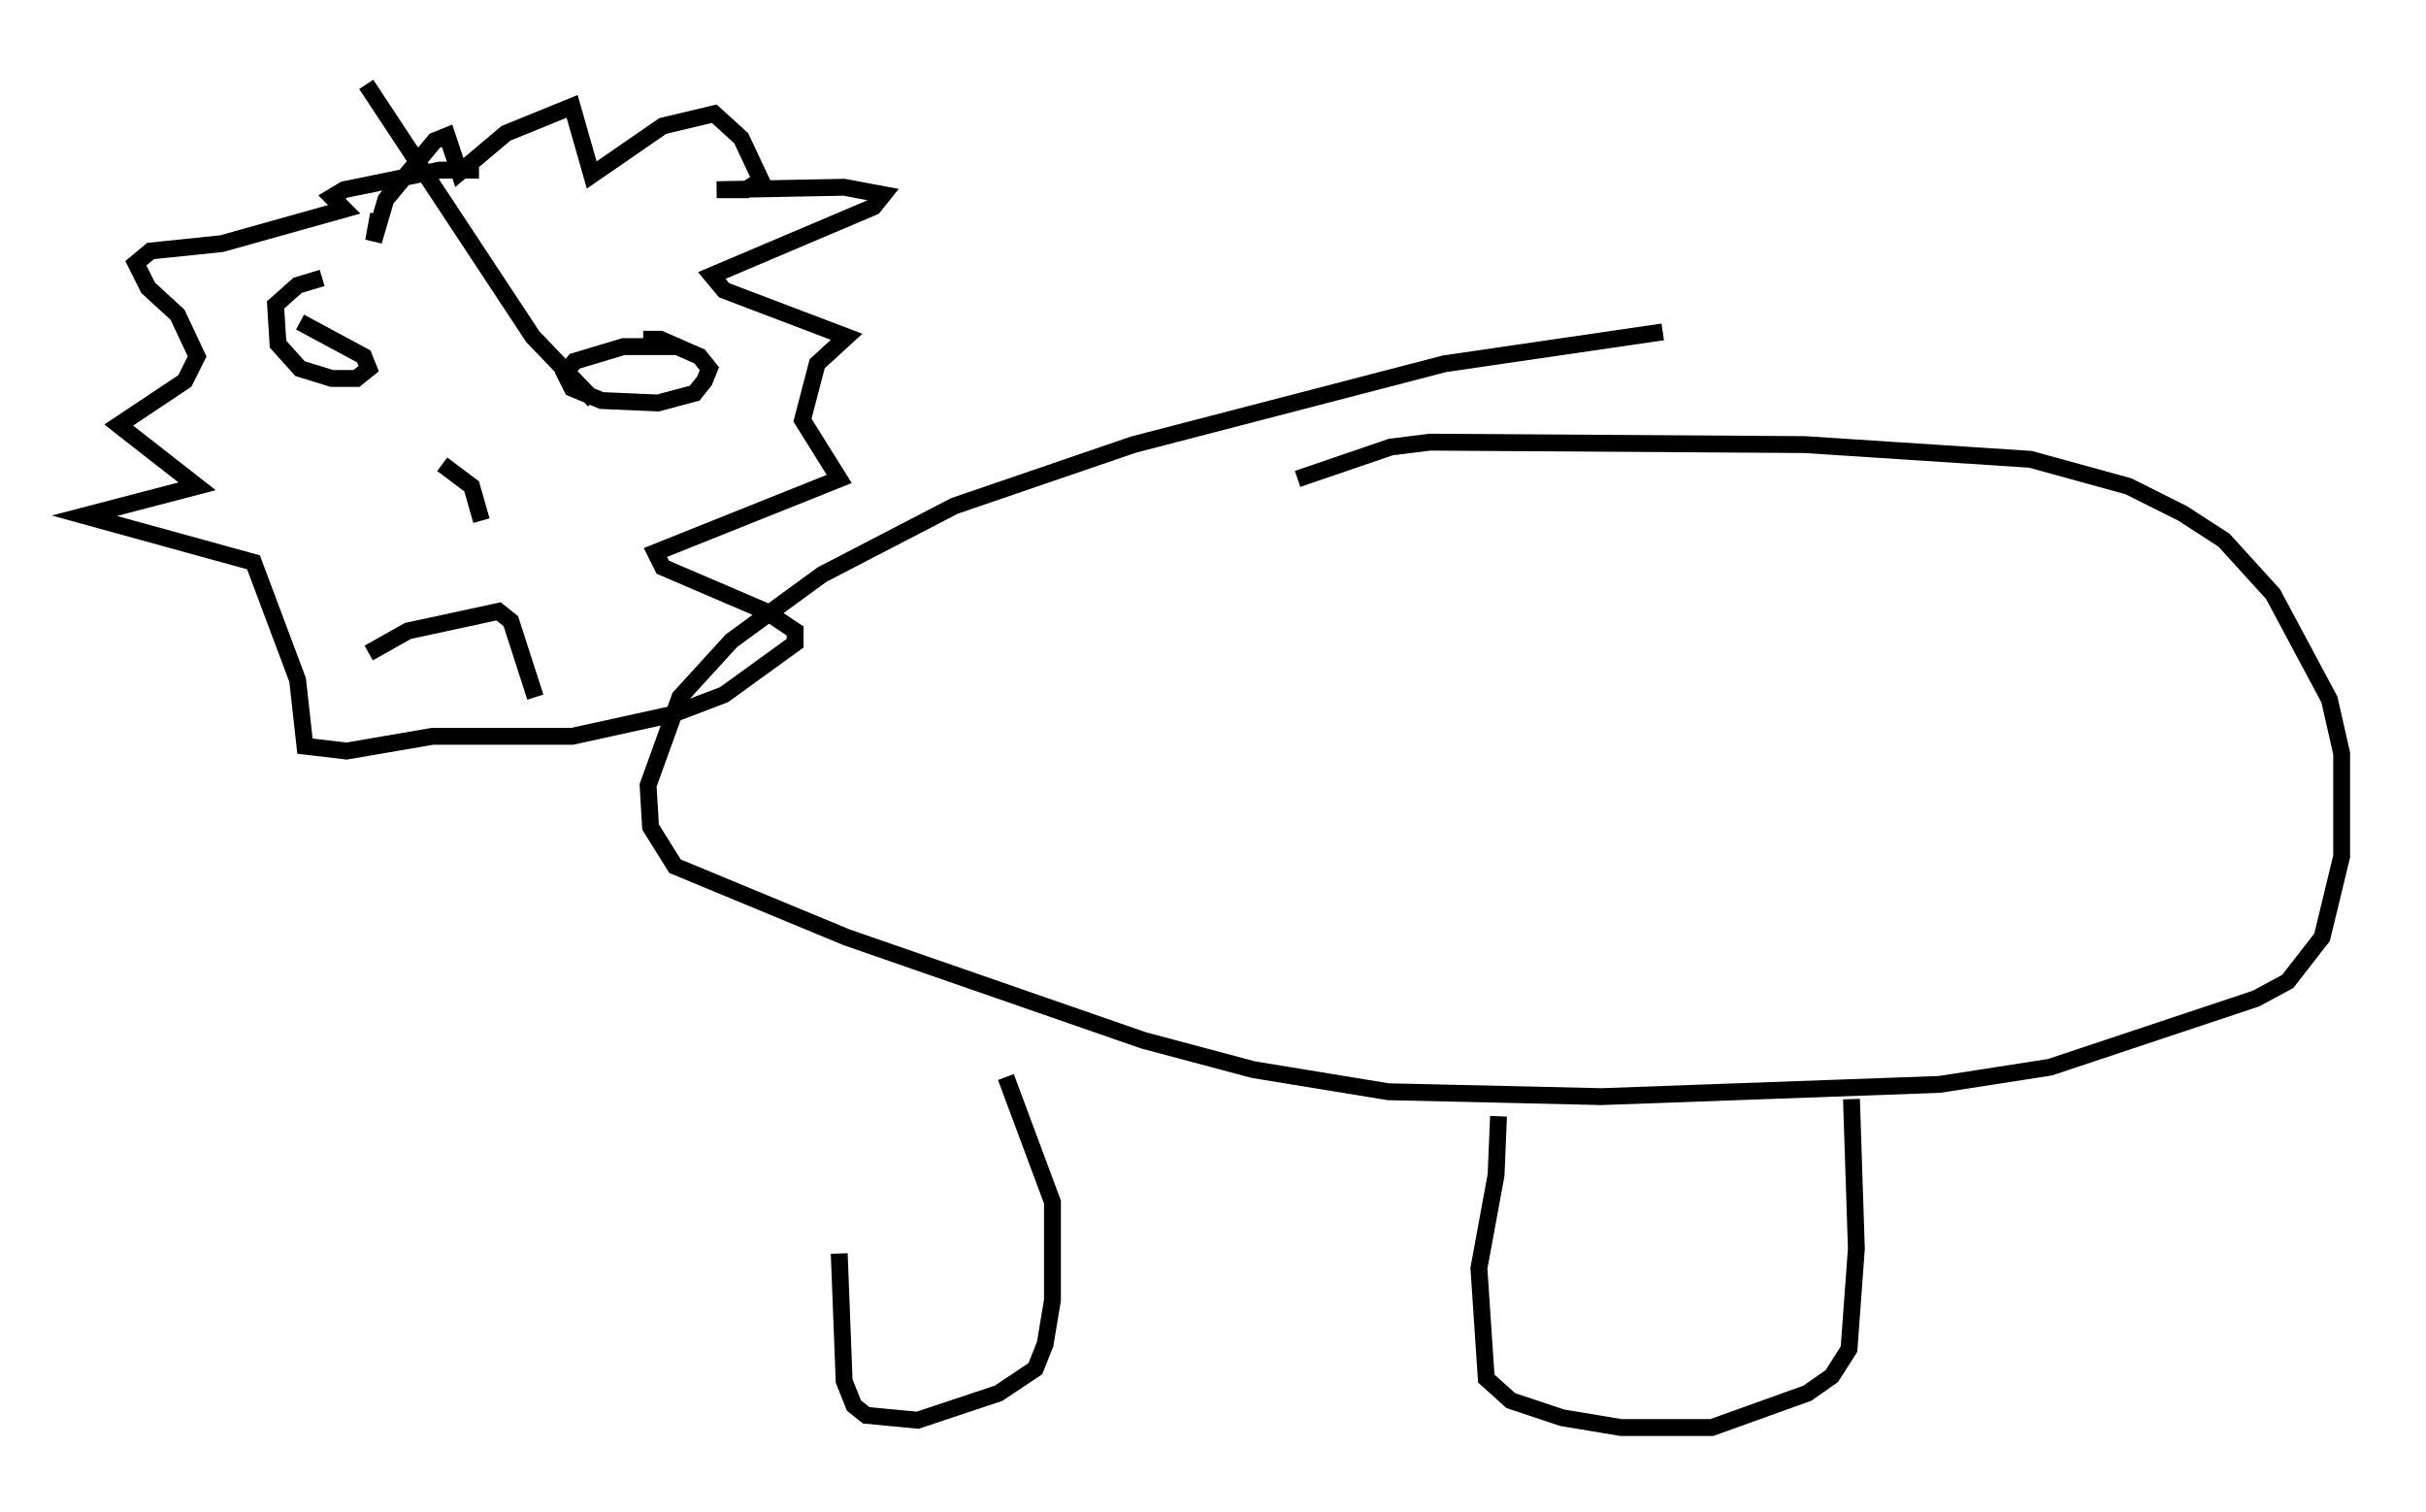 <?xml version="1.0" encoding="utf-8" ?>
<svg baseProfile="full" height="89.598" version="1.1" width="143.776" xmlns="http://www.w3.org/2000/svg" xmlns:ev="http://www.w3.org/2001/xml-events" xmlns:xlink="http://www.w3.org/1999/xlink"><defs /><rect fill="white" height="89.598" width="143.776" x="0" y="0" /><path d="M50.609, 65.279 m-0.872, 9.006 l0.291, 7.553 0.581, 1.453 l0.726, 0.581 3.05, 0.291 l4.793, -1.598 2.179, -1.453 l0.581, -1.453 0.436, -2.615 l0.0, -5.81 -2.76, -7.408 m29.195, 2.324 l-0.145, 3.486 -1.017, 5.52 l0.436, 6.536 1.453, 1.307 l3.05, 1.017 3.486, 0.581 l5.374, 0.0 5.665, -2.034 l1.453, -1.017 1.017, -1.598 l0.436, -5.955 -0.291, -8.86 m-11.184, -45.464 l-12.927, 1.888 -18.447, 4.793 l-10.603, 3.631 -7.844, 4.067 l-5.374, 3.922 -3.05, 3.341 l-1.888, 5.229 0.145, 2.469 l1.453, 2.324 10.168, 4.212 l17.575, 6.101 6.536, 1.743 l7.989, 1.307 12.637, 0.291 l20.045, -0.726 6.536, -1.017 l12.201, -4.067 1.888, -1.017 l2.034, -2.615 1.162, -4.793 l0.0, -6.101 -0.726, -3.196 l-3.341, -6.246 -2.905, -3.196 l-2.469, -1.598 -3.196, -1.598 l-5.81, -1.598 -13.363, -0.872 l-22.223, -0.145 -2.324, 0.291 l-5.52, 1.888 m-54.469, -15.687 l-0.291, 1.598 0.726, -2.469 l2.905, -3.486 0.726, -0.291 l0.726, 2.179 2.76, -2.324 l3.922, -1.598 1.162, 4.067 l4.212, -2.905 3.05, -0.726 l1.598, 1.453 1.162, 2.469 l-0.872, 0.581 -1.743, 0.0 l7.553, -0.145 2.324, 0.436 l-0.581, 0.726 -9.587, 4.067 l0.726, 0.872 7.263, 2.76 l-1.743, 1.598 -0.872, 3.341 l2.179, 3.486 -10.894, 4.358 l0.436, 0.872 6.101, 2.615 l1.743, 1.162 0.0, 0.726 l-4.212, 3.05 -3.05, 1.162 l-5.955, 1.307 -8.279, 0.0 l-5.084, 0.872 -2.469, -0.291 l-0.436, -3.922 -2.615, -6.972 l-10.022, -2.76 6.682, -1.743 l-4.648, -3.631 3.922, -2.615 l0.726, -1.453 -1.162, -2.469 l-1.743, -1.598 -0.726, -1.453 l0.872, -0.726 4.212, -0.436 l7.263, -2.034 -0.726, -0.726 l0.726, -0.436 5.665, -1.162 l2.324, 0.0 m-9.296, 6.391 l-1.453, 0.436 -1.307, 1.162 l0.145, 2.324 1.307, 1.453 l1.888, 0.581 1.453, 0.0 l0.726, -0.581 -0.291, -0.726 l-3.777, -2.034 m22.514, 1.453 l-3.341, 0.0 -2.905, 0.872 l-0.581, 0.726 0.436, 0.872 l1.743, 0.726 3.341, 0.145 l2.179, -0.581 0.581, -0.726 l0.291, -0.726 -0.581, -0.726 l-2.324, -1.017 -1.017, 0.0 m-11.911, 7.408 l1.743, 1.307 0.581, 2.034 m-6.682, 7.844 l2.324, -1.307 5.374, -1.162 l0.726, 0.581 1.453, 4.503 m-10.022, -36.313 l9.877, 14.961 3.631, 3.777 " fill="none" stroke="black" stroke-width="1" /></svg>